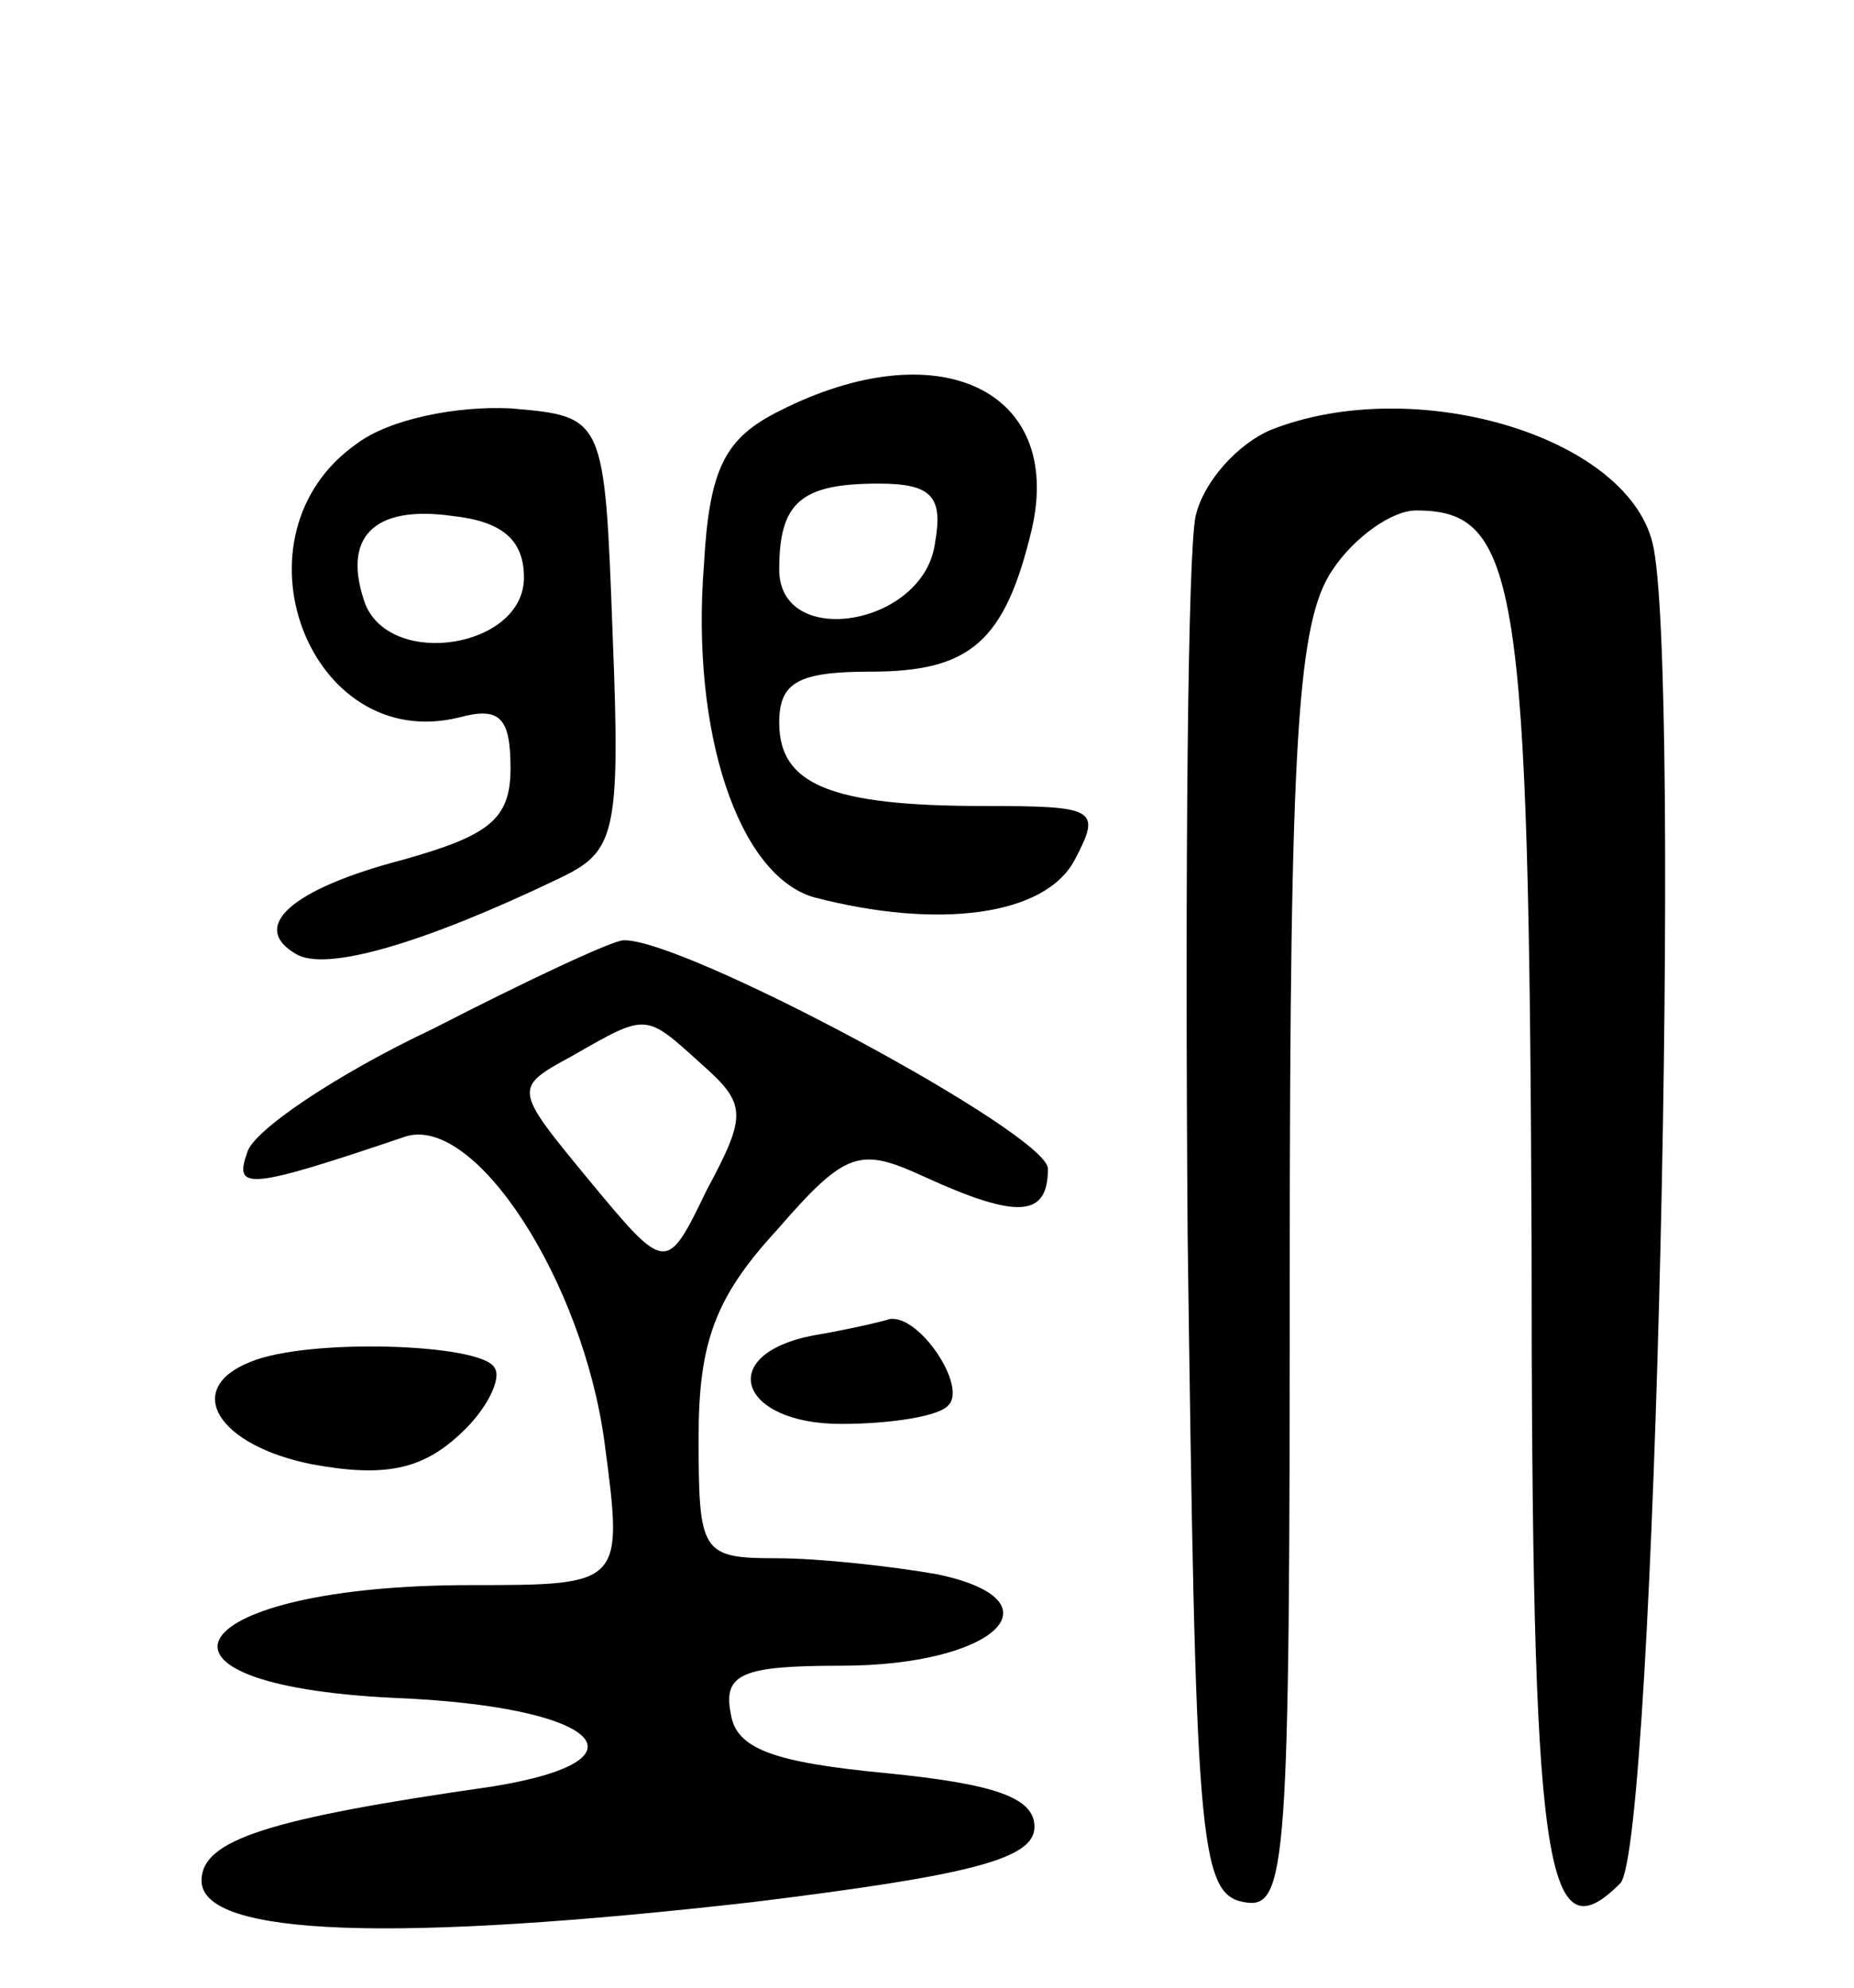 <svg version="1.0" xmlns="http://www.w3.org/2000/svg"
 width="69pt" height="74pt" viewBox="0 0 69 74"
 preserveAspectRatio="xMidYMid meet">
<g transform="translate(0,74) scale(0.1,-0.1)"
fill="#000000" stroke="none">
<path d="M290 587 c-20 -10 -26 -21 -28 -57 -5 -63 13 -116 41 -124 46 -12 86
-7 97 14 10 19 8 20 -34 20 -57 0 -76 8 -76 31 0 15 7 19 34 19 37 0 50 11 60
53 12 52 -35 74 -94 44z m58 -49 c-4 -31 -58 -40 -58 -10 0 25 8 32 37 32 20
0 24 -5 21 -22z"/>
<path d="M133 575 c-49 -34 -18 -116 38 -102 15 4 19 0 19 -19 0 -19 -8 -25
-40 -34 -42 -11 -57 -25 -40 -35 11 -7 48 4 98 28 21 10 23 16 20 91 -3 81 -3
81 -38 84 -20 1 -45 -4 -57 -13z m62 -50 c0 -26 -49 -34 -59 -10 -9 25 3 37
32 33 19 -2 27 -9 27 -23z"/>
<path d="M473 580 c-12 -5 -25 -19 -28 -32 -3 -13 -4 -133 -3 -268 3 -224 4
-245 21 -248 16 -3 17 13 17 235 0 200 3 242 16 261 8 12 22 22 31 22 38 0 42
-26 43 -272 0 -235 5 -267 33 -239 13 13 23 455 12 499 -10 40 -89 63 -142 42z"/>
<path d="M161 357 c-36 -17 -67 -38 -69 -46 -5 -14 0 -14 59 6 26 8 66 -54 74
-114 7 -53 7 -53 -50 -53 -106 0 -132 -37 -28 -42 75 -3 98 -23 36 -33 -84
-12 -108 -20 -108 -35 0 -21 73 -23 205 -8 81 10 105 16 105 28 0 11 -15 16
-55 20 -42 4 -56 9 -58 22 -3 15 4 18 41 18 57 0 83 24 36 34 -17 3 -44 6 -60
6 -28 0 -29 2 -29 45 0 35 6 52 29 77 26 30 31 31 55 20 35 -16 46 -15 46 3 0
13 -136 86 -158 85 -4 0 -36 -15 -71 -33z m100 -13 c17 -15 17 -19 2 -47 -15
-31 -15 -31 -44 4 -28 34 -28 34 -6 46 28 16 27 16 48 -3z"/>
<path d="M303 243 c-37 -7 -28 -33 10 -33 19 0 37 3 40 7 7 7 -11 34 -22 32
-3 -1 -16 -4 -28 -6z"/>
<path d="M93 233 c-25 -10 -12 -31 23 -38 27 -5 41 -2 55 11 10 9 16 21 13 25
-5 9 -70 11 -91 2z"/>
</g>
</svg>
